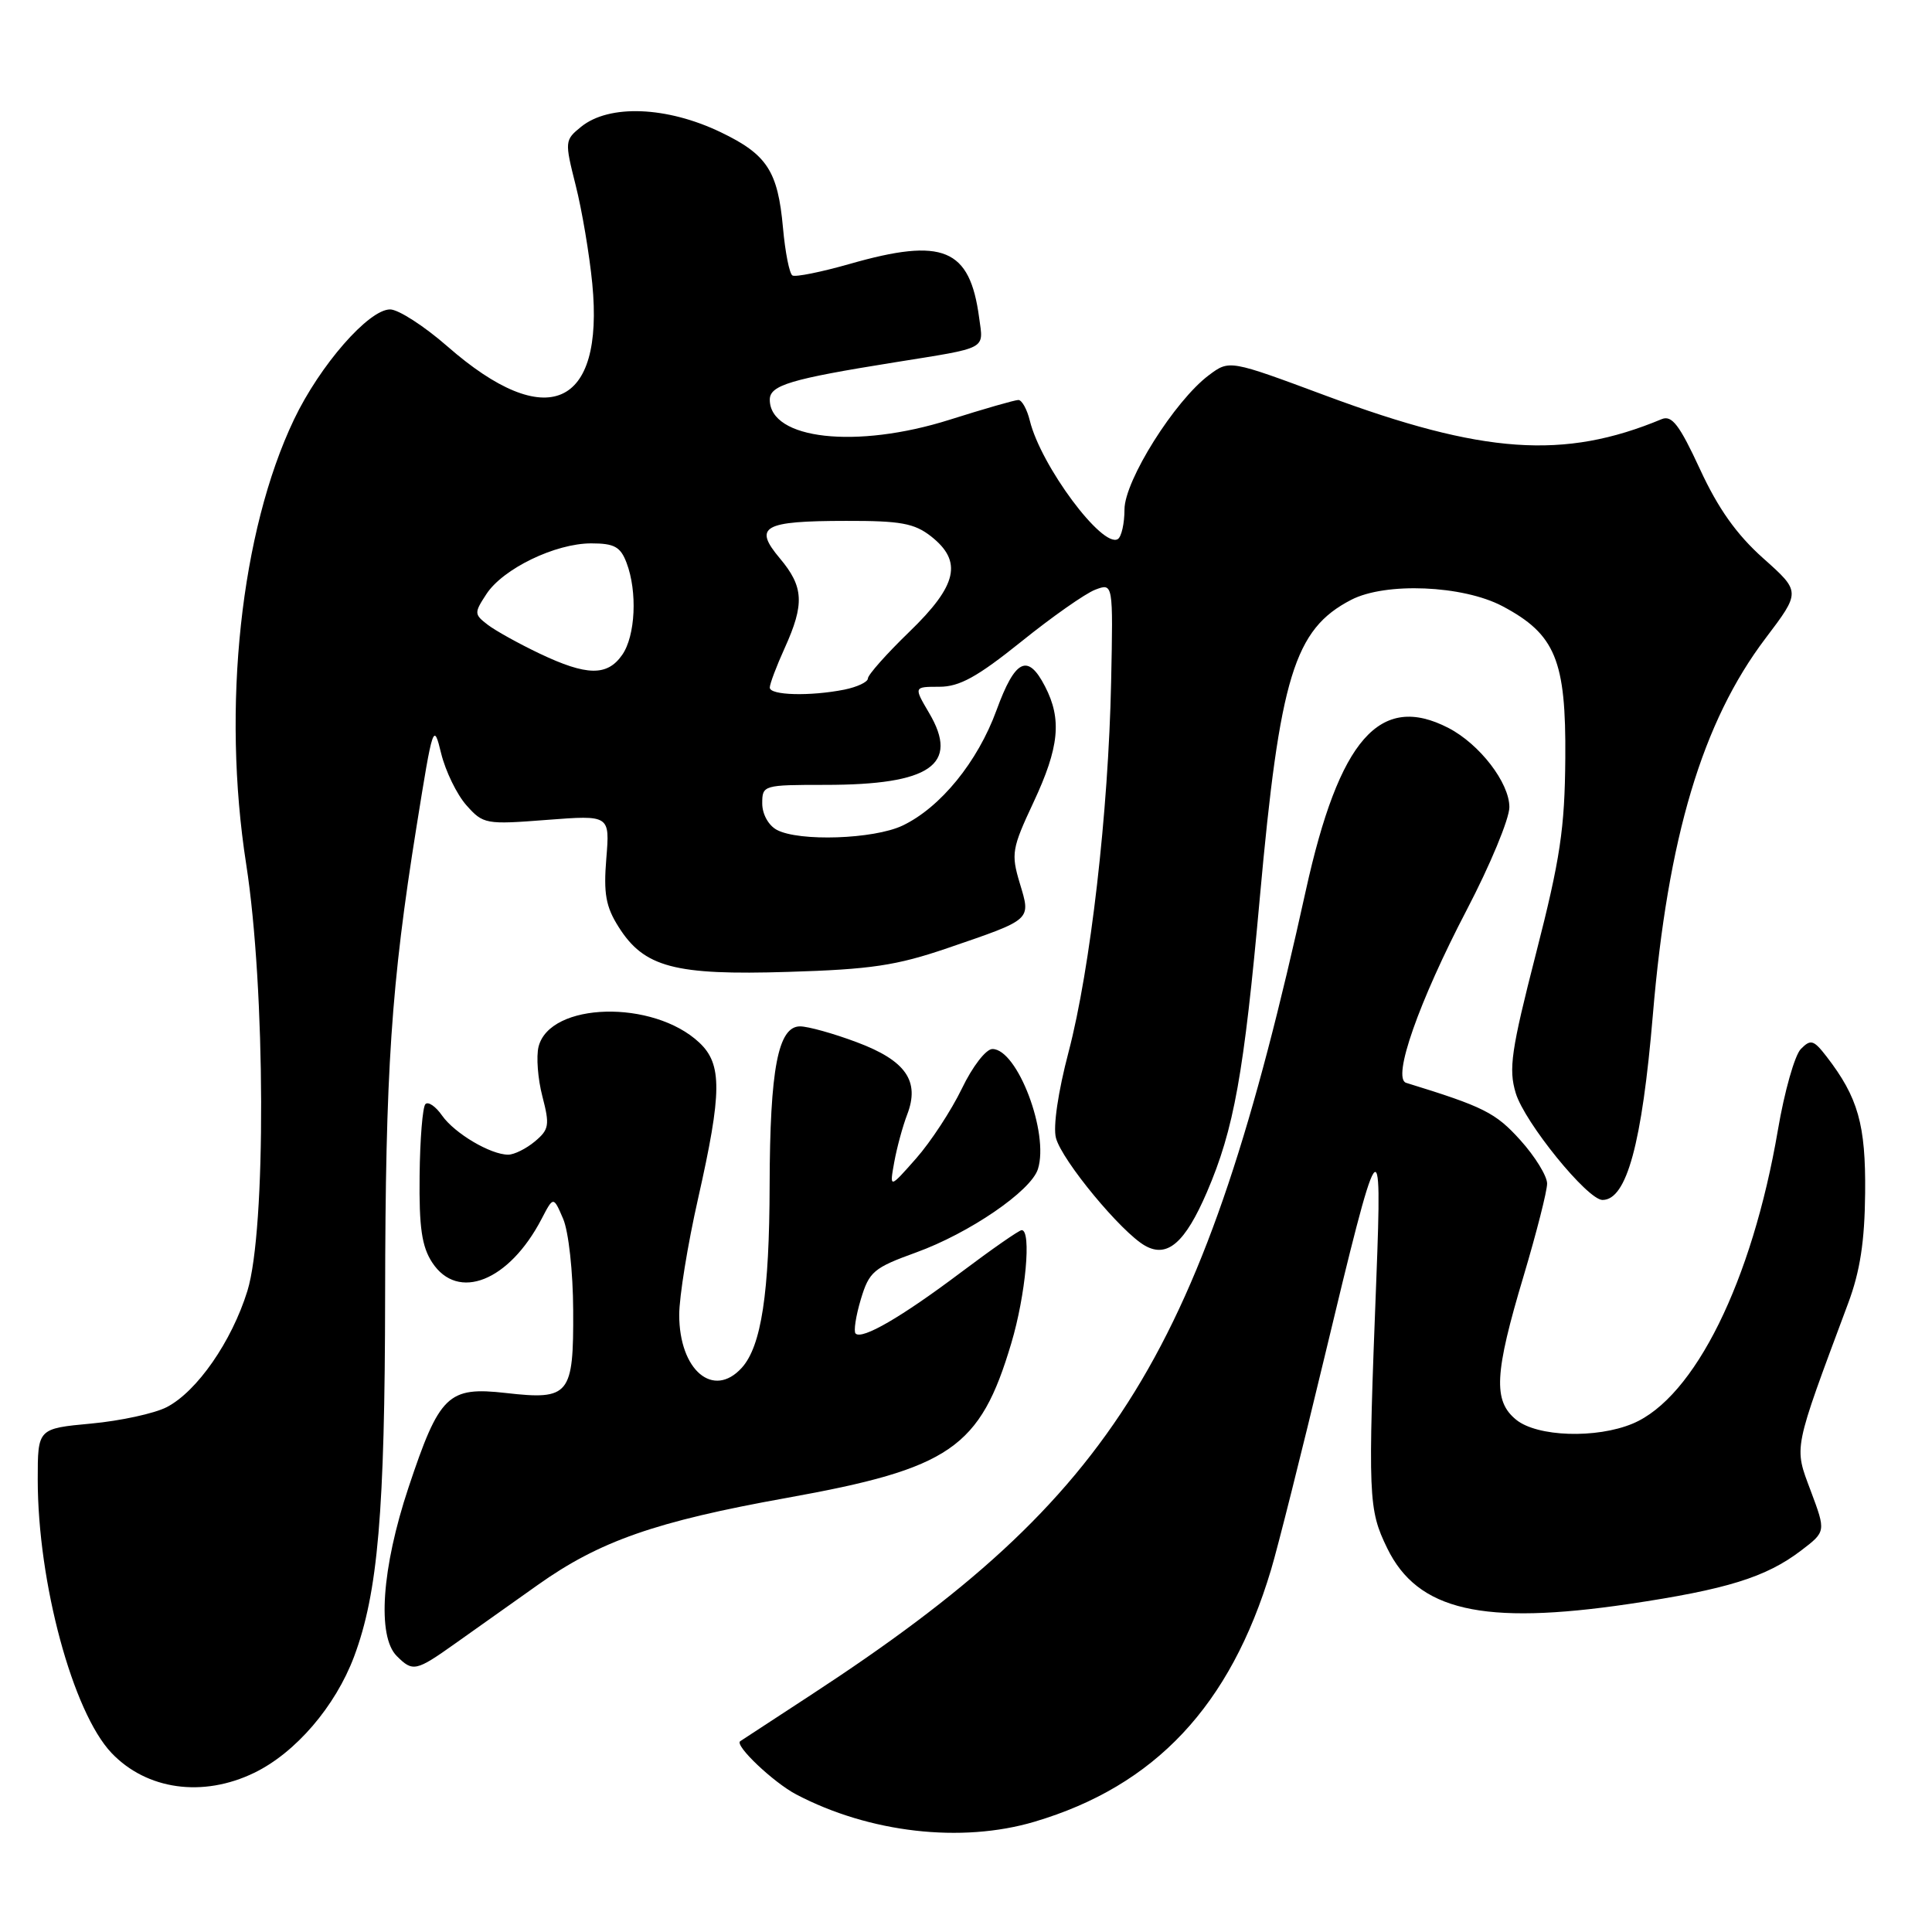 <?xml version="1.0" encoding="UTF-8" standalone="no"?>
<!DOCTYPE svg PUBLIC "-//W3C//DTD SVG 1.1//EN" "http://www.w3.org/Graphics/SVG/1.1/DTD/svg11.dtd" >
<svg xmlns="http://www.w3.org/2000/svg" xmlns:xlink="http://www.w3.org/1999/xlink" version="1.1" viewBox="0 0 256 256">
 <g >
 <path fill="currentColor"
d=" M 137.07 241.39 C 153.05 236.65 163.02 226.03 168.42 208.00 C 169.33 204.97 172.49 192.38 175.46 180.00 C 182.79 149.40 183.17 148.81 182.37 169.50 C 181.24 198.53 181.30 199.98 183.82 205.16 C 187.85 213.42 196.45 215.40 215.82 212.54 C 228.80 210.61 234.00 209.00 238.66 205.45 C 241.95 202.94 241.95 202.94 239.93 197.54 C 237.70 191.58 237.53 192.44 244.89 172.69 C 246.47 168.46 247.08 164.50 247.14 158.08 C 247.23 149.01 246.21 145.42 242.03 140.00 C 240.31 137.78 239.93 137.67 238.62 139.00 C 237.81 139.82 236.44 144.66 235.58 149.74 C 232.16 169.78 224.53 185.21 216.33 188.64 C 211.51 190.65 203.70 190.39 200.91 188.13 C 197.82 185.63 198.01 182.01 201.90 169.03 C 203.60 163.32 205.00 157.83 205.00 156.83 C 205.00 155.83 203.40 153.23 201.44 151.06 C 198.16 147.43 196.61 146.65 186.32 143.48 C 184.43 142.90 187.99 132.75 194.35 120.57 C 197.46 114.62 200.00 108.49 200.00 106.95 C 200.00 103.72 196.06 98.60 191.93 96.46 C 182.85 91.77 177.45 97.92 173.02 118.03 C 159.50 179.38 147.96 198.13 107.50 224.56 C 102.55 227.79 98.31 230.57 98.08 230.72 C 97.29 231.26 102.48 236.18 105.50 237.77 C 115.19 242.86 127.39 244.26 137.07 241.39 Z  M 33.68 234.91 C 39.16 232.26 44.44 226.11 46.92 219.50 C 50.08 211.05 51.00 200.35 51.03 171.68 C 51.07 141.81 51.83 130.48 55.19 109.54 C 57.37 95.94 57.45 95.69 58.46 99.85 C 59.04 102.20 60.54 105.28 61.80 106.70 C 64.03 109.21 64.36 109.27 72.46 108.64 C 80.81 108.00 80.81 108.00 80.34 113.75 C 79.96 118.39 80.27 120.14 81.96 122.81 C 85.34 128.18 89.38 129.25 104.44 128.78 C 115.40 128.45 118.79 127.94 125.55 125.63 C 136.84 121.76 136.61 121.97 135.12 117.01 C 133.96 113.14 134.08 112.42 136.94 106.32 C 140.36 99.02 140.73 95.31 138.47 90.95 C 136.19 86.52 134.51 87.35 132.05 94.09 C 129.55 100.95 124.61 107.01 119.58 109.40 C 115.77 111.20 105.88 111.54 102.93 109.96 C 101.83 109.37 101.00 107.88 101.00 106.46 C 101.00 104.04 101.14 104.00 109.35 104.00 C 123.29 104.00 127.16 101.32 123.11 94.47 C 121.07 91.00 121.07 91.00 124.47 91.00 C 127.14 91.00 129.49 89.70 135.31 85.03 C 139.39 81.74 143.81 78.64 145.12 78.14 C 147.50 77.24 147.50 77.24 147.23 90.37 C 146.87 107.64 144.49 128.34 141.59 139.40 C 140.20 144.67 139.52 149.31 139.92 150.79 C 140.72 153.79 148.60 163.31 151.74 165.07 C 154.68 166.72 157.03 164.68 159.92 157.97 C 163.51 149.63 164.83 142.28 166.93 118.99 C 169.58 89.64 171.50 83.38 179.04 79.48 C 183.60 77.12 193.83 77.55 199.08 80.32 C 206.10 84.04 207.52 87.47 207.41 100.50 C 207.34 109.79 206.74 113.81 203.53 126.33 C 200.23 139.20 199.88 141.65 200.84 144.83 C 202.01 148.73 210.35 159.00 212.34 159.00 C 215.54 159.00 217.57 151.56 219.01 134.50 C 220.99 110.95 225.57 95.63 233.94 84.58 C 238.61 78.41 238.61 78.41 233.63 73.97 C 230.10 70.82 227.66 67.38 225.26 62.18 C 222.53 56.28 221.53 54.98 220.18 55.54 C 207.25 60.93 196.52 60.18 175.68 52.43 C 162.91 47.68 162.91 47.68 160.20 49.70 C 155.67 53.08 149.00 63.68 149.00 67.51 C 149.00 69.36 148.60 71.13 148.12 71.43 C 146.08 72.69 137.93 61.73 136.46 55.75 C 136.09 54.24 135.41 53.00 134.94 53.00 C 134.48 53.00 130.37 54.18 125.82 55.62 C 113.48 59.52 102.00 58.24 102.00 52.96 C 102.00 51.04 104.76 50.22 118.50 48.02 C 131.03 46.01 130.32 46.39 129.74 42.09 C 128.51 32.90 124.98 31.43 112.60 34.97 C 108.81 36.05 105.39 36.74 105.00 36.50 C 104.60 36.26 104.04 33.42 103.75 30.19 C 103.07 22.66 101.64 20.47 95.50 17.52 C 88.36 14.09 80.71 13.79 77.00 16.80 C 74.83 18.56 74.81 18.72 76.28 24.55 C 77.11 27.82 78.10 33.69 78.48 37.58 C 80.08 54.05 72.41 57.38 59.30 45.91 C 56.21 43.21 52.79 41.00 51.69 41.00 C 48.85 41.00 42.39 48.40 38.96 55.58 C 31.89 70.40 29.38 93.71 32.62 114.50 C 35.19 131.01 35.28 162.98 32.78 171.06 C 30.70 177.76 26.11 184.37 22.10 186.45 C 20.48 187.29 15.97 188.27 12.08 188.63 C 5.00 189.29 5.00 189.29 5.00 196.03 C 5.00 209.69 9.64 226.86 14.78 232.28 C 19.44 237.17 26.87 238.21 33.68 234.91 Z  M 60.35 217.75 C 62.87 215.96 67.76 212.49 71.22 210.04 C 79.43 204.20 86.88 201.60 104.24 198.48 C 125.94 194.58 129.87 191.88 134.00 177.99 C 135.91 171.60 136.70 163.00 135.38 163.00 C 135.04 163.00 131.41 165.53 127.30 168.62 C 119.47 174.51 114.22 177.56 113.37 176.70 C 113.09 176.42 113.40 174.39 114.06 172.18 C 115.17 168.49 115.75 168.00 121.38 165.96 C 128.43 163.41 136.61 157.82 137.53 154.91 C 139.04 150.15 134.81 139.00 131.50 139.00 C 130.65 139.00 128.86 141.31 127.45 144.25 C 126.05 147.14 123.33 151.30 121.39 153.50 C 117.86 157.50 117.86 157.50 118.49 154.00 C 118.84 152.07 119.61 149.24 120.20 147.70 C 121.92 143.25 120.03 140.53 113.53 138.10 C 110.45 136.94 107.06 136.00 106.01 136.00 C 103.10 136.00 102.02 141.64 101.98 157.00 C 101.95 171.36 100.88 178.37 98.29 181.24 C 94.52 185.39 90.00 181.56 90.00 174.22 C 90.00 171.83 91.12 164.90 92.50 158.81 C 95.68 144.72 95.71 141.01 92.66 138.15 C 86.56 132.42 72.85 132.77 71.36 138.70 C 71.04 139.99 71.26 142.95 71.87 145.28 C 72.86 149.09 72.76 149.67 70.87 151.25 C 69.72 152.21 68.13 153.00 67.34 153.00 C 65.00 153.00 60.24 150.18 58.58 147.82 C 57.74 146.61 56.74 145.92 56.37 146.30 C 56.00 146.67 55.65 150.93 55.60 155.78 C 55.52 162.65 55.89 165.18 57.27 167.29 C 60.67 172.48 67.46 169.77 71.76 161.52 C 73.33 158.50 73.33 158.50 74.62 161.50 C 75.34 163.18 75.93 168.50 75.95 173.63 C 76.01 184.87 75.47 185.54 67.04 184.58 C 59.35 183.71 58.23 184.80 54.12 197.13 C 50.58 207.77 49.95 216.81 52.57 219.43 C 54.70 221.56 55.10 221.48 60.35 217.75 Z  M 102.00 91.11 C 102.00 90.62 102.89 88.26 103.98 85.86 C 106.62 80.03 106.50 77.75 103.34 73.99 C 99.79 69.77 101.09 69.03 112.12 69.02 C 119.33 69.00 121.16 69.34 123.37 71.07 C 127.58 74.39 126.87 77.55 120.50 83.71 C 117.47 86.64 115.00 89.43 115.00 89.90 C 115.00 90.37 113.59 91.03 111.88 91.38 C 107.33 92.28 102.00 92.14 102.00 91.11 Z  M 71.50 86.60 C 68.75 85.29 65.65 83.57 64.62 82.78 C 62.82 81.40 62.82 81.21 64.45 78.72 C 66.65 75.35 73.59 72.00 78.34 72.00 C 81.40 72.00 82.22 72.45 83.02 74.57 C 84.48 78.40 84.20 84.27 82.44 86.78 C 80.46 89.62 77.74 89.57 71.50 86.60 Z "/>
</g>
</svg>